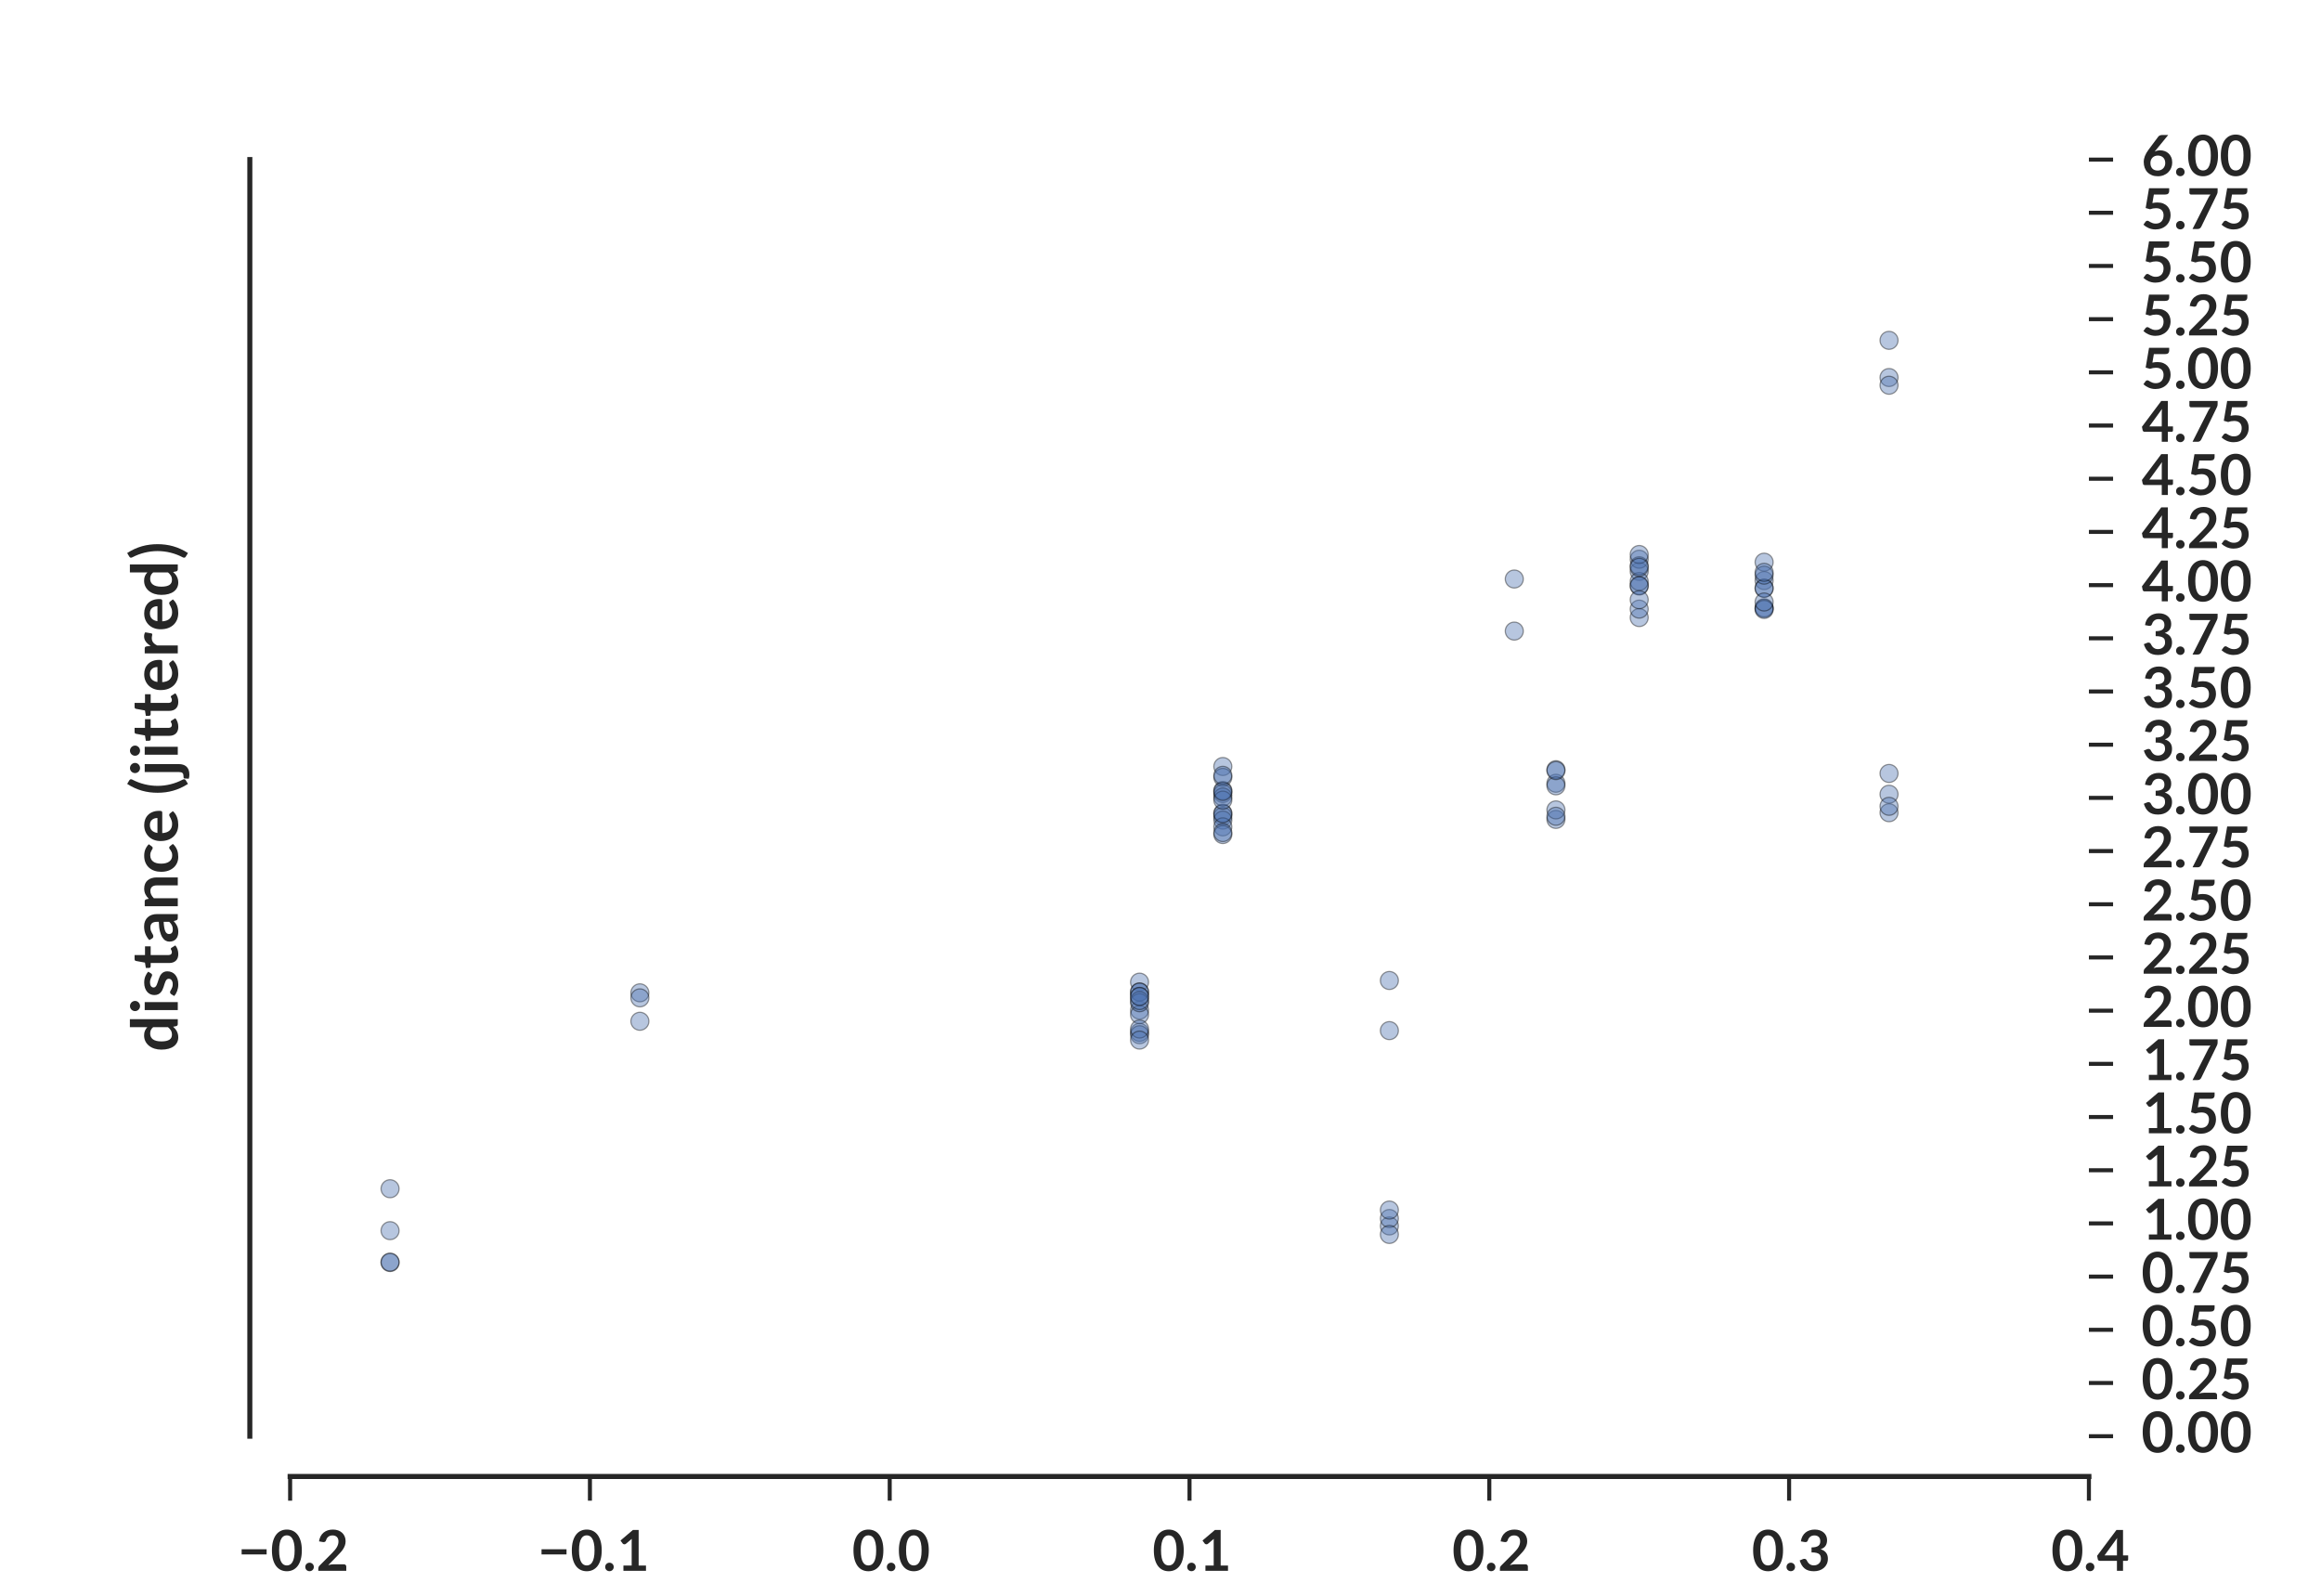 <?xml version="1.0" encoding="utf-8" standalone="no"?>
<!DOCTYPE svg PUBLIC "-//W3C//DTD SVG 1.1//EN"
  "http://www.w3.org/Graphics/SVG/1.1/DTD/svg11.dtd">
<!-- Created with matplotlib (http://matplotlib.org/) -->
<svg height="396pt" version="1.1" viewBox="0 0 576 396" width="576pt" xmlns="http://www.w3.org/2000/svg" xmlns:xlink="http://www.w3.org/1999/xlink">
 <defs>
  <style type="text/css">
*{stroke-linecap:butt;stroke-linejoin:round;}
  </style>
 </defs>
 <g id="figure_1">
  <g id="patch_1">
   <path d="
M0 396
L576 396
L576 0
L0 0
z
" style="fill:#ffffff;"/>
  </g>
  <g id="axes_1">
   <g id="patch_2">
    <path d="
M72 356.4
L518.4 356.4
L518.4 39.6
L72 39.6
z
" style="fill:#ffffff;"/>
   </g>
   <g id="matplotlib.axis_1">
    <g id="xtick_1">
     <g id="line2d_1">
      <defs>
       <path d="
M0 0
L0 6" id="m44d4eda7dc" style="stroke:#262626;"/>
      </defs>
      <g>
       <use style="fill:#262626;stroke:#262626;" x="72.0" xlink:href="#m44d4eda7dc" y="366.4"/>
      </g>
     </g>
     <g id="text_1">
      <!-- −0.2 -->
      <defs>
       <path d="
M3.656 6.797
Q3.656 8.344 4.219 9.75
Q4.797 11.156 5.812 12.156
Q6.844 13.156 8.25 13.75
Q9.656 14.344 11.25 14.344
Q12.797 14.344 14.188 13.75
Q15.594 13.156 16.594 12.156
Q17.594 11.156 18.188 9.75
Q18.797 8.344 18.797 6.797
Q18.797 5.203 18.188 3.828
Q17.594 2.453 16.594 1.453
Q15.594 0.453 14.188 -0.125
Q12.797 -0.703 11.25 -0.703
Q9.656 -0.703 8.25 -0.125
Q6.844 0.453 5.812 1.453
Q4.797 2.453 4.219 3.828
Q3.656 5.203 3.656 6.797" id="Lato-Bold-2e"/>
       <path d="
M30.094 73.094
Q35.094 73.094 39.25 71.625
Q43.406 70.156 46.344 67.453
Q49.297 64.75 50.938 60.953
Q52.594 57.156 52.594 52.5
Q52.594 48.5 51.422 45.094
Q50.25 41.703 48.266 38.594
Q46.297 35.5 43.641 32.594
Q41 29.703 38.094 26.703
L21.797 10.047
Q24.203 10.75 26.5 11.125
Q28.797 11.5 30.906 11.5
L49.453 11.5
Q51.453 11.5 52.625 10.375
Q53.797 9.25 53.797 7.406
L53.797 0
L4.203 0
L4.203 4.094
Q4.203 5.344 4.719 6.688
Q5.25 8.047 6.406 9.203
L28.344 31.203
Q31.094 34 33.266 36.547
Q35.453 39.094 36.922 41.594
Q38.406 44.094 39.172 46.672
Q39.953 49.25 39.953 52.094
Q39.953 54.703 39.203 56.672
Q38.453 58.656 37.047 60
Q35.656 61.344 33.719 62.016
Q31.797 62.703 29.406 62.703
Q24.953 62.703 22.078 60.453
Q19.203 58.203 18.047 54.406
Q17.5 52.5 16.391 51.672
Q15.297 50.844 13.594 50.844
Q12.844 50.844 11.953 51
L5.453 52.156
Q6.203 57.344 8.344 61.266
Q10.5 65.203 13.719 67.828
Q16.953 70.453 21.125 71.766
Q25.297 73.094 30.094 73.094" id="Lato-Bold-32"/>
       <path d="
M55.5 36.156
Q55.5 26.703 53.469 19.719
Q51.453 12.75 47.875 8.203
Q44.297 3.656 39.422 1.422
Q34.547 -0.797 28.906 -0.797
Q23.25 -0.797 18.422 1.422
Q13.594 3.656 10.047 8.203
Q6.5 12.75 4.5 19.719
Q2.5 26.703 2.5 36.156
Q2.5 45.656 4.5 52.594
Q6.5 59.547 10.047 64.094
Q13.594 68.656 18.422 70.875
Q23.25 73.094 28.906 73.094
Q34.547 73.094 39.422 70.875
Q44.297 68.656 47.875 64.094
Q51.453 59.547 53.469 52.594
Q55.5 45.656 55.5 36.156
M42.75 36.156
Q42.75 44 41.594 49.141
Q40.453 54.297 38.516 57.344
Q36.594 60.406 34.094 61.625
Q31.594 62.844 28.906 62.844
Q26.25 62.844 23.766 61.625
Q21.297 60.406 19.391 57.344
Q17.5 54.297 16.375 49.141
Q15.25 44 15.25 36.156
Q15.25 28.297 16.375 23.141
Q17.5 18 19.391 14.953
Q21.297 11.906 23.766 10.672
Q26.25 9.453 28.906 9.453
Q31.594 9.453 34.094 10.672
Q36.594 11.906 38.516 14.953
Q40.453 18 41.594 23.141
Q42.75 28.297 42.75 36.156" id="Lato-Bold-30"/>
       <path d="
M6.797 38.156
L51.094 38.156
L51.094 29
L6.797 29
z
" id="Lato-Bold-2212"/>
      </defs>
      <g style="fill:#262626;" transform="translate(59.015 389.802)scale(0.14 -0.14)">
       <use xlink:href="#Lato-Bold-2212"/>
       <use x="58.0" xlink:href="#Lato-Bold-30"/>
       <use x="116.0" xlink:href="#Lato-Bold-2e"/>
       <use x="138.5" xlink:href="#Lato-Bold-32"/>
      </g>
     </g>
    </g>
    <g id="xtick_2">
     <g id="line2d_2">
      <g>
       <use style="fill:#262626;stroke:#262626;" x="146.4" xlink:href="#m44d4eda7dc" y="366.4"/>
      </g>
     </g>
     <g id="text_2">
      <!-- −0.1 -->
      <defs>
       <path d="
M13.453 9.25
L28.094 9.25
L28.094 51.406
Q28.094 53.844 28.25 56.547
L17.844 47.844
Q17.203 47.297 16.516 47.094
Q15.844 46.906 15.203 46.906
Q14.203 46.906 13.375 47.328
Q12.547 47.75 12.156 48.297
L8.25 53.656
L30.297 72.406
L40.453 72.406
L40.453 9.25
L53.453 9.25
L53.453 0
L13.453 0
z
" id="Lato-Bold-31"/>
      </defs>
      <g style="fill:#262626;" transform="translate(133.439 389.802)scale(0.14 -0.14)">
       <use xlink:href="#Lato-Bold-2212"/>
       <use x="58.0" xlink:href="#Lato-Bold-30"/>
       <use x="116.0" xlink:href="#Lato-Bold-2e"/>
       <use x="138.5" xlink:href="#Lato-Bold-31"/>
      </g>
     </g>
    </g>
    <g id="xtick_3">
     <g id="line2d_3">
      <g>
       <use style="fill:#262626;stroke:#262626;" x="220.8" xlink:href="#m44d4eda7dc" y="366.4"/>
      </g>
     </g>
     <g id="text_3">
      <!-- 0.0 -->
      <g style="fill:#262626;" transform="translate(211.455 389.802)scale(0.14 -0.14)">
       <use xlink:href="#Lato-Bold-30"/>
       <use x="58.0" xlink:href="#Lato-Bold-2e"/>
       <use x="80.5" xlink:href="#Lato-Bold-30"/>
      </g>
     </g>
    </g>
    <g id="xtick_4">
     <g id="line2d_4">
      <g>
       <use style="fill:#262626;stroke:#262626;" x="295.2" xlink:href="#m44d4eda7dc" y="366.4"/>
      </g>
     </g>
     <g id="text_4">
      <!-- 0.1 -->
      <g style="fill:#262626;" transform="translate(285.998 389.802)scale(0.14 -0.14)">
       <use xlink:href="#Lato-Bold-30"/>
       <use x="58.0" xlink:href="#Lato-Bold-2e"/>
       <use x="80.5" xlink:href="#Lato-Bold-31"/>
      </g>
     </g>
    </g>
    <g id="xtick_5">
     <g id="line2d_5">
      <g>
       <use style="fill:#262626;stroke:#262626;" x="369.6" xlink:href="#m44d4eda7dc" y="366.4"/>
      </g>
     </g>
     <g id="text_5">
      <!-- 0.2 -->
      <g style="fill:#262626;" transform="translate(360.374 389.802)scale(0.14 -0.14)">
       <use xlink:href="#Lato-Bold-30"/>
       <use x="58.0" xlink:href="#Lato-Bold-2e"/>
       <use x="80.5" xlink:href="#Lato-Bold-32"/>
      </g>
     </g>
    </g>
    <g id="xtick_6">
     <g id="line2d_6">
      <g>
       <use style="fill:#262626;stroke:#262626;" x="444.0" xlink:href="#m44d4eda7dc" y="366.4"/>
      </g>
     </g>
     <g id="text_6">
      <!-- 0.3 -->
      <defs>
       <path d="
M31.25 73.094
Q36.25 73.094 40.266 71.672
Q44.297 70.25 47.141 67.719
Q50 65.203 51.516 61.797
Q53.047 58.406 53.047 54.453
Q53.047 51 52.266 48.375
Q51.5 45.75 50.016 43.797
Q48.547 41.844 46.422 40.5
Q44.297 39.156 41.594 38.25
Q48.094 36.203 51.297 32
Q54.5 27.797 54.5 21.453
Q54.5 16.047 52.5 11.891
Q50.5 7.75 47.094 4.922
Q43.703 2.094 39.219 0.641
Q34.75 -0.797 29.75 -0.797
Q24.297 -0.797 20.25 0.453
Q16.203 1.703 13.203 4.141
Q10.203 6.594 8.094 10.141
Q6 13.703 4.5 18.344
L9.953 20.594
Q11.344 21.203 12.797 21.203
Q14.094 21.203 15.125 20.641
Q16.156 20.094 16.703 19.047
Q17.594 17.297 18.672 15.594
Q19.75 13.906 21.25 12.578
Q22.75 11.25 24.766 10.422
Q26.797 9.594 29.594 9.594
Q32.75 9.594 35.094 10.625
Q37.453 11.656 39.016 13.297
Q40.594 14.953 41.375 16.969
Q42.156 19 42.156 21.047
Q42.156 23.656 41.594 25.781
Q41.047 27.906 39.297 29.406
Q37.547 30.906 34.266 31.75
Q31 32.594 25.5 32.594
L25.5 41.406
Q30.047 41.453 33.047 42.25
Q36.047 43.047 37.812 44.469
Q39.594 45.906 40.297 47.906
Q41 49.906 41 52.297
Q41 57.453 38.203 60.078
Q35.406 62.703 30.547 62.703
Q26.156 62.703 23.25 60.375
Q20.344 58.047 19.203 54.406
Q18.594 52.5 17.547 51.672
Q16.5 50.844 14.797 50.844
Q14 50.844 13.094 51
L6.594 52.156
Q7.344 57.344 9.5 61.266
Q11.656 65.203 14.875 67.828
Q18.094 70.453 22.266 71.766
Q26.453 73.094 31.25 73.094" id="Lato-Bold-33"/>
      </defs>
      <g style="fill:#262626;" transform="translate(434.725 389.802)scale(0.14 -0.14)">
       <use xlink:href="#Lato-Bold-30"/>
       <use x="58.0" xlink:href="#Lato-Bold-2e"/>
       <use x="80.5" xlink:href="#Lato-Bold-33"/>
      </g>
     </g>
    </g>
    <g id="xtick_7">
     <g id="line2d_7">
      <g>
       <use style="fill:#262626;stroke:#262626;" x="518.4" xlink:href="#m44d4eda7dc" y="366.4"/>
      </g>
     </g>
     <g id="text_7">
      <!-- 0.4 -->
      <defs>
       <path d="
M47.094 27.25
L56.203 27.25
L56.203 20.094
Q56.203 19.094 55.547 18.375
Q54.906 17.656 53.656 17.656
L47.094 17.656
L47.094 0
L36.297 0
L36.297 17.656
L5.797 17.656
Q4.547 17.656 3.594 18.422
Q2.656 19.203 2.406 20.344
L1.156 26.594
L35.406 72.344
L47.094 72.344
z

M36.297 50.906
Q36.297 52.5 36.391 54.344
Q36.5 56.203 36.75 58.203
L14.297 27.25
L36.297 27.25
z
" id="Lato-Bold-34"/>
      </defs>
      <g style="fill:#262626;" transform="translate(509.006 389.802)scale(0.14 -0.14)">
       <use xlink:href="#Lato-Bold-30"/>
       <use x="58.0" xlink:href="#Lato-Bold-2e"/>
       <use x="80.5" xlink:href="#Lato-Bold-34"/>
      </g>
     </g>
    </g>
    <g id="text_8">
     <!-- kappa -->
     <defs>
      <path d="
M46.797 0
L41.25 0
Q39.5 0 38.5 0.516
Q37.5 1.047 37 2.656
L35.906 6.297
Q33.953 4.547 32.078 3.219
Q30.203 1.906 28.203 1
Q26.203 0.094 23.953 -0.344
Q21.703 -0.797 18.953 -0.797
Q15.703 -0.797 12.953 0.078
Q10.203 0.953 8.219 2.703
Q6.25 4.453 5.141 7.047
Q4.047 9.656 4.047 13.094
Q4.047 16 5.562 18.828
Q7.094 21.656 10.641 23.922
Q14.203 26.203 20.094 27.703
Q26 29.203 34.75 29.406
L34.75 32.406
Q34.75 37.547 32.578 40.016
Q30.406 42.5 26.25 42.5
Q23.25 42.5 21.25 41.797
Q19.25 41.094 17.766 40.219
Q16.297 39.344 15.047 38.641
Q13.797 37.953 12.297 37.953
Q11.047 37.953 10.141 38.594
Q9.25 39.25 8.703 40.203
L6.453 44.156
Q15.297 52.25 27.797 52.25
Q32.297 52.25 35.812 50.766
Q39.344 49.297 41.797 46.672
Q44.25 44.047 45.516 40.391
Q46.797 36.75 46.797 32.406
z

M22.797 7.703
Q24.703 7.703 26.297 8.047
Q27.906 8.406 29.328 9.094
Q30.75 9.797 32.078 10.812
Q33.406 11.844 34.75 13.25
L34.75 21.906
Q29.344 21.656 25.719 20.969
Q22.094 20.297 19.891 19.25
Q17.703 18.203 16.766 16.797
Q15.844 15.406 15.844 13.75
Q15.844 10.5 17.766 9.094
Q19.703 7.703 22.797 7.703" id="Lato-Bold-61"/>
      <path d="
M19.094 74.297
L19.094 31.75
L21.406 31.75
Q22.656 31.75 23.344 32.094
Q24.047 32.453 24.844 33.406
L37.594 49.156
Q38.453 50.156 39.391 50.719
Q40.344 51.297 41.906 51.297
L53.203 51.297
L37.25 32.25
Q36.406 31.203 35.5 30.328
Q34.594 29.453 33.547 28.797
Q34.594 28.047 35.391 27.047
Q36.203 26.047 37 24.906
L54.094 0
L42.953 0
Q41.5 0 40.5 0.5
Q39.5 1 38.703 2.203
L25.656 21.656
Q24.906 22.797 24.156 23.141
Q23.406 23.5 21.906 23.5
L19.094 23.5
L19.094 0
L6.75 0
L6.75 74.297
z
" id="Lato-Bold-6b"/>
      <path d="
M6.594 -16.75
L6.594 51.297
L14.156 51.297
Q15.344 51.297 16.188 50.75
Q17.047 50.203 17.297 49.047
L18.297 44.297
Q21.406 47.844 25.422 50.047
Q29.453 52.25 34.844 52.25
Q39.047 52.25 42.516 50.5
Q46 48.75 48.516 45.422
Q51.047 42.094 52.422 37.219
Q53.797 32.344 53.797 26.047
Q53.797 20.297 52.25 15.391
Q50.703 10.5 47.828 6.891
Q44.953 3.297 40.875 1.266
Q36.797 -0.75 31.75 -0.75
Q27.406 -0.75 24.375 0.578
Q21.344 1.906 18.953 4.25
L18.953 -16.75
z

M30.594 42.5
Q26.75 42.5 24.016 40.875
Q21.297 39.25 18.953 36.297
L18.953 13.297
Q21.047 10.703 23.516 9.672
Q26 8.656 28.844 8.656
Q31.656 8.656 33.922 9.703
Q36.203 10.75 37.766 12.891
Q39.344 15.047 40.188 18.312
Q41.047 21.594 41.047 26.047
Q41.047 30.547 40.312 33.672
Q39.594 36.797 38.25 38.75
Q36.906 40.703 34.969 41.594
Q33.047 42.5 30.594 42.5" id="Lato-Bold-70"/>
     </defs>
     <g style="fill:#262626;" transform="translate(274.349 409.034)scale(0.16 -0.16)">
      <use xlink:href="#Lato-Bold-6b"/>
      <use x="55.15" xlink:href="#Lato-Bold-61"/>
      <use x="107.5" xlink:href="#Lato-Bold-70"/>
      <use x="164.05" xlink:href="#Lato-Bold-70"/>
      <use x="220.6" xlink:href="#Lato-Bold-61"/>
     </g>
    </g>
   </g>
   <g id="matplotlib.axis_2">
    <g id="ytick_1">
     <g id="line2d_8">
      <defs>
       <path d="
M0 0
L6 0" id="m0afc27f78c" style="stroke:#262626;"/>
      </defs>
      <g>
       <use style="fill:#262626;stroke:#262626;" x="518.4" xlink:href="#m0afc27f78c" y="356.4"/>
      </g>
     </g>
     <g id="text_9">
      <!-- 0.00 -->
      <g style="fill:#262626;" transform="translate(531.4 360.428)scale(0.14 -0.14)">
       <use xlink:href="#Lato-Bold-30"/>
       <use x="58.0" xlink:href="#Lato-Bold-2e"/>
       <use x="80.5" xlink:href="#Lato-Bold-30"/>
       <use x="138.5" xlink:href="#Lato-Bold-30"/>
      </g>
     </g>
    </g>
    <g id="ytick_2">
     <g id="line2d_9">
      <g>
       <use style="fill:#262626;stroke:#262626;" x="518.4" xlink:href="#m0afc27f78c" y="343.2"/>
      </g>
     </g>
     <g id="text_10">
      <!-- 0.25 -->
      <defs>
       <path d="
M49.453 67.047
Q49.453 64.406 47.766 62.75
Q46.094 61.094 42.203 61.094
L22.297 61.094
L19.703 46
Q24.594 47 28.656 47
Q34.344 47 38.672 45.297
Q43 43.594 45.953 40.594
Q48.906 37.594 50.406 33.562
Q51.906 29.547 51.906 24.906
Q51.906 19.156 49.875 14.406
Q47.844 9.656 44.25 6.281
Q40.656 2.906 35.719 1.047
Q30.797 -0.797 25 -0.797
Q21.594 -0.797 18.547 -0.094
Q15.5 0.594 12.828 1.766
Q10.156 2.953 7.875 4.469
Q5.594 6 3.797 7.703
L7.594 12.953
Q8.797 14.656 10.797 14.656
Q12.047 14.656 13.312 13.844
Q14.594 13.047 16.297 12.094
Q18 11.156 20.25 10.344
Q22.5 9.547 25.703 9.547
Q29.094 9.547 31.688 10.641
Q34.297 11.75 36.016 13.719
Q37.75 15.703 38.625 18.422
Q39.5 21.156 39.5 24.344
Q39.5 30.25 36.078 33.578
Q32.656 36.906 26 36.906
Q20.75 36.906 15.453 35
L7.75 37.203
L13.75 72.297
L49.453 72.297
z
" id="Lato-Bold-35"/>
      </defs>
      <g style="fill:#262626;" transform="translate(531.4 347.228)scale(0.14 -0.14)">
       <use xlink:href="#Lato-Bold-30"/>
       <use x="58.0" xlink:href="#Lato-Bold-2e"/>
       <use x="80.5" xlink:href="#Lato-Bold-32"/>
       <use x="138.5" xlink:href="#Lato-Bold-35"/>
      </g>
     </g>
    </g>
    <g id="ytick_3">
     <g id="line2d_10">
      <g>
       <use style="fill:#262626;stroke:#262626;" x="518.4" xlink:href="#m0afc27f78c" y="330.0"/>
      </g>
     </g>
     <g id="text_11">
      <!-- 0.50 -->
      <g style="fill:#262626;" transform="translate(531.4 334.028)scale(0.14 -0.14)">
       <use xlink:href="#Lato-Bold-30"/>
       <use x="58.0" xlink:href="#Lato-Bold-2e"/>
       <use x="80.5" xlink:href="#Lato-Bold-35"/>
       <use x="138.5" xlink:href="#Lato-Bold-30"/>
      </g>
     </g>
    </g>
    <g id="ytick_4">
     <g id="line2d_11">
      <g>
       <use style="fill:#262626;stroke:#262626;" x="518.4" xlink:href="#m0afc27f78c" y="316.8"/>
      </g>
     </g>
     <g id="text_12">
      <!-- 0.75 -->
      <defs>
       <path d="
M54.797 72.297
L54.797 66.953
Q54.797 64.547 54.266 63.062
Q53.75 61.594 53.25 60.594
L25.906 4.203
Q25.047 2.453 23.5 1.219
Q21.953 0 19.297 0
L10.344 0
L38.344 55.25
Q40.094 58.656 42.25 61.094
L7.656 61.094
Q6.5 61.094 5.641 61.938
Q4.797 62.797 4.797 63.953
L4.797 72.297
z
" id="Lato-Bold-37"/>
      </defs>
      <g style="fill:#262626;" transform="translate(531.4 320.828)scale(0.14 -0.14)">
       <use xlink:href="#Lato-Bold-30"/>
       <use x="58.0" xlink:href="#Lato-Bold-2e"/>
       <use x="80.5" xlink:href="#Lato-Bold-37"/>
       <use x="138.5" xlink:href="#Lato-Bold-35"/>
      </g>
     </g>
    </g>
    <g id="ytick_5">
     <g id="line2d_12">
      <g>
       <use style="fill:#262626;stroke:#262626;" x="518.4" xlink:href="#m0afc27f78c" y="303.6"/>
      </g>
     </g>
     <g id="text_13">
      <!-- 1.00 -->
      <g style="fill:#262626;" transform="translate(531.4 307.628)scale(0.14 -0.14)">
       <use xlink:href="#Lato-Bold-31"/>
       <use x="58.0" xlink:href="#Lato-Bold-2e"/>
       <use x="80.5" xlink:href="#Lato-Bold-30"/>
       <use x="138.5" xlink:href="#Lato-Bold-30"/>
      </g>
     </g>
    </g>
    <g id="ytick_6">
     <g id="line2d_13">
      <g>
       <use style="fill:#262626;stroke:#262626;" x="518.4" xlink:href="#m0afc27f78c" y="290.4"/>
      </g>
     </g>
     <g id="text_14">
      <!-- 1.25 -->
      <g style="fill:#262626;" transform="translate(531.4 294.428)scale(0.14 -0.14)">
       <use xlink:href="#Lato-Bold-31"/>
       <use x="58.0" xlink:href="#Lato-Bold-2e"/>
       <use x="80.5" xlink:href="#Lato-Bold-32"/>
       <use x="138.5" xlink:href="#Lato-Bold-35"/>
      </g>
     </g>
    </g>
    <g id="ytick_7">
     <g id="line2d_14">
      <g>
       <use style="fill:#262626;stroke:#262626;" x="518.4" xlink:href="#m0afc27f78c" y="277.2"/>
      </g>
     </g>
     <g id="text_15">
      <!-- 1.50 -->
      <g style="fill:#262626;" transform="translate(531.4 281.228)scale(0.14 -0.14)">
       <use xlink:href="#Lato-Bold-31"/>
       <use x="58.0" xlink:href="#Lato-Bold-2e"/>
       <use x="80.5" xlink:href="#Lato-Bold-35"/>
       <use x="138.5" xlink:href="#Lato-Bold-30"/>
      </g>
     </g>
    </g>
    <g id="ytick_8">
     <g id="line2d_15">
      <g>
       <use style="fill:#262626;stroke:#262626;" x="518.4" xlink:href="#m0afc27f78c" y="264.0"/>
      </g>
     </g>
     <g id="text_16">
      <!-- 1.75 -->
      <g style="fill:#262626;" transform="translate(531.4 268.028)scale(0.14 -0.14)">
       <use xlink:href="#Lato-Bold-31"/>
       <use x="58.0" xlink:href="#Lato-Bold-2e"/>
       <use x="80.5" xlink:href="#Lato-Bold-37"/>
       <use x="138.5" xlink:href="#Lato-Bold-35"/>
      </g>
     </g>
    </g>
    <g id="ytick_9">
     <g id="line2d_16">
      <g>
       <use style="fill:#262626;stroke:#262626;" x="518.4" xlink:href="#m0afc27f78c" y="250.8"/>
      </g>
     </g>
     <g id="text_17">
      <!-- 2.00 -->
      <g style="fill:#262626;" transform="translate(531.4 254.828)scale(0.14 -0.14)">
       <use xlink:href="#Lato-Bold-32"/>
       <use x="58.0" xlink:href="#Lato-Bold-2e"/>
       <use x="80.5" xlink:href="#Lato-Bold-30"/>
       <use x="138.5" xlink:href="#Lato-Bold-30"/>
      </g>
     </g>
    </g>
    <g id="ytick_10">
     <g id="line2d_17">
      <g>
       <use style="fill:#262626;stroke:#262626;" x="518.4" xlink:href="#m0afc27f78c" y="237.6"/>
      </g>
     </g>
     <g id="text_18">
      <!-- 2.25 -->
      <g style="fill:#262626;" transform="translate(531.4 241.628)scale(0.14 -0.14)">
       <use xlink:href="#Lato-Bold-32"/>
       <use x="58.0" xlink:href="#Lato-Bold-2e"/>
       <use x="80.5" xlink:href="#Lato-Bold-32"/>
       <use x="138.5" xlink:href="#Lato-Bold-35"/>
      </g>
     </g>
    </g>
    <g id="ytick_11">
     <g id="line2d_18">
      <g>
       <use style="fill:#262626;stroke:#262626;" x="518.4" xlink:href="#m0afc27f78c" y="224.4"/>
      </g>
     </g>
     <g id="text_19">
      <!-- 2.50 -->
      <g style="fill:#262626;" transform="translate(531.4 228.428)scale(0.14 -0.14)">
       <use xlink:href="#Lato-Bold-32"/>
       <use x="58.0" xlink:href="#Lato-Bold-2e"/>
       <use x="80.5" xlink:href="#Lato-Bold-35"/>
       <use x="138.5" xlink:href="#Lato-Bold-30"/>
      </g>
     </g>
    </g>
    <g id="ytick_12">
     <g id="line2d_19">
      <g>
       <use style="fill:#262626;stroke:#262626;" x="518.4" xlink:href="#m0afc27f78c" y="211.2"/>
      </g>
     </g>
     <g id="text_20">
      <!-- 2.75 -->
      <g style="fill:#262626;" transform="translate(531.4 215.228)scale(0.14 -0.14)">
       <use xlink:href="#Lato-Bold-32"/>
       <use x="58.0" xlink:href="#Lato-Bold-2e"/>
       <use x="80.5" xlink:href="#Lato-Bold-37"/>
       <use x="138.5" xlink:href="#Lato-Bold-35"/>
      </g>
     </g>
    </g>
    <g id="ytick_13">
     <g id="line2d_20">
      <g>
       <use style="fill:#262626;stroke:#262626;" x="518.4" xlink:href="#m0afc27f78c" y="198.0"/>
      </g>
     </g>
     <g id="text_21">
      <!-- 3.00 -->
      <g style="fill:#262626;" transform="translate(531.4 202.028)scale(0.14 -0.14)">
       <use xlink:href="#Lato-Bold-33"/>
       <use x="58.0" xlink:href="#Lato-Bold-2e"/>
       <use x="80.5" xlink:href="#Lato-Bold-30"/>
       <use x="138.5" xlink:href="#Lato-Bold-30"/>
      </g>
     </g>
    </g>
    <g id="ytick_14">
     <g id="line2d_21">
      <g>
       <use style="fill:#262626;stroke:#262626;" x="518.4" xlink:href="#m0afc27f78c" y="184.8"/>
      </g>
     </g>
     <g id="text_22">
      <!-- 3.25 -->
      <g style="fill:#262626;" transform="translate(531.4 188.828)scale(0.14 -0.14)">
       <use xlink:href="#Lato-Bold-33"/>
       <use x="58.0" xlink:href="#Lato-Bold-2e"/>
       <use x="80.5" xlink:href="#Lato-Bold-32"/>
       <use x="138.5" xlink:href="#Lato-Bold-35"/>
      </g>
     </g>
    </g>
    <g id="ytick_15">
     <g id="line2d_22">
      <g>
       <use style="fill:#262626;stroke:#262626;" x="518.4" xlink:href="#m0afc27f78c" y="171.6"/>
      </g>
     </g>
     <g id="text_23">
      <!-- 3.50 -->
      <g style="fill:#262626;" transform="translate(531.4 175.628)scale(0.14 -0.14)">
       <use xlink:href="#Lato-Bold-33"/>
       <use x="58.0" xlink:href="#Lato-Bold-2e"/>
       <use x="80.5" xlink:href="#Lato-Bold-35"/>
       <use x="138.5" xlink:href="#Lato-Bold-30"/>
      </g>
     </g>
    </g>
    <g id="ytick_16">
     <g id="line2d_23">
      <g>
       <use style="fill:#262626;stroke:#262626;" x="518.4" xlink:href="#m0afc27f78c" y="158.4"/>
      </g>
     </g>
     <g id="text_24">
      <!-- 3.75 -->
      <g style="fill:#262626;" transform="translate(531.4 162.428)scale(0.14 -0.14)">
       <use xlink:href="#Lato-Bold-33"/>
       <use x="58.0" xlink:href="#Lato-Bold-2e"/>
       <use x="80.5" xlink:href="#Lato-Bold-37"/>
       <use x="138.5" xlink:href="#Lato-Bold-35"/>
      </g>
     </g>
    </g>
    <g id="ytick_17">
     <g id="line2d_24">
      <g>
       <use style="fill:#262626;stroke:#262626;" x="518.4" xlink:href="#m0afc27f78c" y="145.2"/>
      </g>
     </g>
     <g id="text_25">
      <!-- 4.00 -->
      <g style="fill:#262626;" transform="translate(531.4 149.228)scale(0.14 -0.14)">
       <use xlink:href="#Lato-Bold-34"/>
       <use x="58.0" xlink:href="#Lato-Bold-2e"/>
       <use x="80.5" xlink:href="#Lato-Bold-30"/>
       <use x="138.5" xlink:href="#Lato-Bold-30"/>
      </g>
     </g>
    </g>
    <g id="ytick_18">
     <g id="line2d_25">
      <g>
       <use style="fill:#262626;stroke:#262626;" x="518.4" xlink:href="#m0afc27f78c" y="132.0"/>
      </g>
     </g>
     <g id="text_26">
      <!-- 4.25 -->
      <g style="fill:#262626;" transform="translate(531.4 136.028)scale(0.14 -0.14)">
       <use xlink:href="#Lato-Bold-34"/>
       <use x="58.0" xlink:href="#Lato-Bold-2e"/>
       <use x="80.5" xlink:href="#Lato-Bold-32"/>
       <use x="138.5" xlink:href="#Lato-Bold-35"/>
      </g>
     </g>
    </g>
    <g id="ytick_19">
     <g id="line2d_26">
      <g>
       <use style="fill:#262626;stroke:#262626;" x="518.4" xlink:href="#m0afc27f78c" y="118.8"/>
      </g>
     </g>
     <g id="text_27">
      <!-- 4.50 -->
      <g style="fill:#262626;" transform="translate(531.4 122.828)scale(0.14 -0.14)">
       <use xlink:href="#Lato-Bold-34"/>
       <use x="58.0" xlink:href="#Lato-Bold-2e"/>
       <use x="80.5" xlink:href="#Lato-Bold-35"/>
       <use x="138.5" xlink:href="#Lato-Bold-30"/>
      </g>
     </g>
    </g>
    <g id="ytick_20">
     <g id="line2d_27">
      <g>
       <use style="fill:#262626;stroke:#262626;" x="518.4" xlink:href="#m0afc27f78c" y="105.6"/>
      </g>
     </g>
     <g id="text_28">
      <!-- 4.75 -->
      <g style="fill:#262626;" transform="translate(531.4 109.628)scale(0.14 -0.14)">
       <use xlink:href="#Lato-Bold-34"/>
       <use x="58.0" xlink:href="#Lato-Bold-2e"/>
       <use x="80.5" xlink:href="#Lato-Bold-37"/>
       <use x="138.5" xlink:href="#Lato-Bold-35"/>
      </g>
     </g>
    </g>
    <g id="ytick_21">
     <g id="line2d_28">
      <g>
       <use style="fill:#262626;stroke:#262626;" x="518.4" xlink:href="#m0afc27f78c" y="92.4"/>
      </g>
     </g>
     <g id="text_29">
      <!-- 5.00 -->
      <g style="fill:#262626;" transform="translate(531.4 96.428)scale(0.14 -0.14)">
       <use xlink:href="#Lato-Bold-35"/>
       <use x="58.0" xlink:href="#Lato-Bold-2e"/>
       <use x="80.5" xlink:href="#Lato-Bold-30"/>
       <use x="138.5" xlink:href="#Lato-Bold-30"/>
      </g>
     </g>
    </g>
    <g id="ytick_22">
     <g id="line2d_29">
      <g>
       <use style="fill:#262626;stroke:#262626;" x="518.4" xlink:href="#m0afc27f78c" y="79.2"/>
      </g>
     </g>
     <g id="text_30">
      <!-- 5.25 -->
      <g style="fill:#262626;" transform="translate(531.4 83.228)scale(0.14 -0.14)">
       <use xlink:href="#Lato-Bold-35"/>
       <use x="58.0" xlink:href="#Lato-Bold-2e"/>
       <use x="80.5" xlink:href="#Lato-Bold-32"/>
       <use x="138.5" xlink:href="#Lato-Bold-35"/>
      </g>
     </g>
    </g>
    <g id="ytick_23">
     <g id="line2d_30">
      <g>
       <use style="fill:#262626;stroke:#262626;" x="518.4" xlink:href="#m0afc27f78c" y="66.0"/>
      </g>
     </g>
     <g id="text_31">
      <!-- 5.50 -->
      <g style="fill:#262626;" transform="translate(531.4 70.028)scale(0.14 -0.14)">
       <use xlink:href="#Lato-Bold-35"/>
       <use x="58.0" xlink:href="#Lato-Bold-2e"/>
       <use x="80.5" xlink:href="#Lato-Bold-35"/>
       <use x="138.5" xlink:href="#Lato-Bold-30"/>
      </g>
     </g>
    </g>
    <g id="ytick_24">
     <g id="line2d_31">
      <g>
       <use style="fill:#262626;stroke:#262626;" x="518.4" xlink:href="#m0afc27f78c" y="52.8"/>
      </g>
     </g>
     <g id="text_32">
      <!-- 5.75 -->
      <g style="fill:#262626;" transform="translate(531.4 56.828)scale(0.14 -0.14)">
       <use xlink:href="#Lato-Bold-35"/>
       <use x="58.0" xlink:href="#Lato-Bold-2e"/>
       <use x="80.5" xlink:href="#Lato-Bold-37"/>
       <use x="138.5" xlink:href="#Lato-Bold-35"/>
      </g>
     </g>
    </g>
    <g id="ytick_25">
     <g id="line2d_32">
      <g>
       <use style="fill:#262626;stroke:#262626;" x="518.4" xlink:href="#m0afc27f78c" y="39.6"/>
      </g>
     </g>
     <g id="text_33">
      <!-- 6.00 -->
      <defs>
       <path d="
M33.5 45.156
Q37.594 45.156 41.469 43.797
Q45.344 42.453 48.297 39.719
Q51.25 37 53.047 32.953
Q54.844 28.906 54.844 23.5
Q54.844 18.453 53 14.016
Q51.156 9.594 47.797 6.297
Q44.453 3 39.719 1.094
Q35 -0.797 29.297 -0.797
Q23.5 -0.797 18.891 1.047
Q14.297 2.906 11.047 6.219
Q7.797 9.547 6.062 14.219
Q4.344 18.906 4.344 24.594
Q4.344 29.703 6.422 35.078
Q8.5 40.453 12.844 46.25
L30.094 69.406
Q31 70.594 32.719 71.438
Q34.453 72.297 36.703 72.297
L47.703 72.297
L26.25 46.047
Q25.547 45.203 24.922 44.453
Q24.297 43.703 23.703 42.906
Q25.797 43.953 28.219 44.547
Q30.656 45.156 33.5 45.156
M16.203 22.703
Q16.203 19.703 17.016 17.219
Q17.844 14.75 19.469 13
Q21.094 11.25 23.5 10.266
Q25.906 9.297 29.047 9.297
Q32 9.297 34.469 10.297
Q36.953 11.297 38.719 13.094
Q40.5 14.906 41.5 17.328
Q42.5 19.75 42.5 22.594
Q42.5 25.703 41.547 28.172
Q40.594 30.656 38.844 32.375
Q37.094 34.094 34.641 35
Q32.203 35.906 29.25 35.906
Q26.297 35.906 23.891 34.906
Q21.5 33.906 19.766 32.125
Q18.047 30.344 17.125 27.922
Q16.203 25.5 16.203 22.703" id="Lato-Bold-36"/>
      </defs>
      <g style="fill:#262626;" transform="translate(531.4 43.628)scale(0.14 -0.14)">
       <use xlink:href="#Lato-Bold-36"/>
       <use x="58.0" xlink:href="#Lato-Bold-2e"/>
       <use x="80.5" xlink:href="#Lato-Bold-30"/>
       <use x="138.5" xlink:href="#Lato-Bold-30"/>
      </g>
     </g>
    </g>
    <g id="text_34">
     <!-- distance (jittered) -->
     <defs>
      <path id="Lato-Bold-20"/>
      <path d="
M19.75 51.297
L19.75 -1.75
Q19.75 -5.094 18.875 -8.047
Q18 -11 16.078 -13.219
Q14.156 -15.453 11.031 -16.719
Q7.906 -18 3.406 -18
Q1.656 -18 0.156 -17.766
Q-1.344 -17.547 -2.906 -17.047
L-2.5 -10.406
Q-2.344 -9.406 -1.688 -9.125
Q-1.047 -8.844 0.797 -8.844
Q2.656 -8.844 3.922 -8.469
Q5.203 -8.094 5.969 -7.266
Q6.75 -6.453 7.078 -5.094
Q7.406 -3.75 7.406 -1.75
L7.406 51.297
z

M21.594 66.25
Q21.594 64.656 20.938 63.25
Q20.297 61.844 19.219 60.797
Q18.156 59.75 16.703 59.125
Q15.25 58.5 13.594 58.5
Q12 58.5 10.578 59.125
Q9.156 59.75 8.094 60.797
Q7.047 61.844 6.422 63.25
Q5.797 64.656 5.797 66.25
Q5.797 67.906 6.422 69.344
Q7.047 70.797 8.094 71.844
Q9.156 72.906 10.578 73.531
Q12 74.156 13.594 74.156
Q15.25 74.156 16.703 73.531
Q18.156 72.906 19.219 71.844
Q20.297 70.797 20.938 69.344
Q21.594 67.906 21.594 66.25" id="Lato-Bold-6a"/>
      <path d="
M6.594 0
L6.594 51.297
L13.844 51.297
Q15.75 51.297 16.5 50.594
Q17.25 49.906 17.5 48.203
L18.25 42
Q21 46.75 24.703 49.5
Q28.406 52.25 33 52.25
Q36.797 52.25 39.297 50.5
L37.703 41.25
Q37.547 40.344 37.047 39.969
Q36.547 39.594 35.703 39.594
Q34.953 39.594 33.641 39.938
Q32.344 40.297 30.203 40.297
Q26.344 40.297 23.594 38.172
Q20.844 36.047 18.953 31.953
L18.953 0
z
" id="Lato-Bold-72"/>
      <path d="
M6.594 0
L6.594 51.297
L14.156 51.297
Q16.547 51.297 17.297 49.047
L18.156 45
Q19.703 46.594 21.422 47.891
Q23.156 49.203 25.078 50.141
Q27 51.094 29.203 51.594
Q31.406 52.094 34 52.094
Q38.203 52.094 41.453 50.672
Q44.703 49.25 46.875 46.672
Q49.047 44.094 50.172 40.516
Q51.297 36.953 51.297 32.656
L51.297 0
L38.953 0
L38.953 32.656
Q38.953 37.344 36.766 39.922
Q34.594 42.5 30.25 42.5
Q27.047 42.5 24.25 41.047
Q21.453 39.594 18.953 37.094
L18.953 0
z
" id="Lato-Bold-6e"/>
      <path d="
M16 31.344
Q16 21.047 18.5 11.094
Q21 1.156 25.656 -7.594
Q26 -8.25 26.125 -8.797
Q26.25 -9.344 26.25 -9.797
Q26.25 -10.797 25.75 -11.422
Q25.25 -12.047 24.547 -12.453
L19.047 -15.797
Q15.344 -10.094 12.75 -4.344
Q10.156 1.406 8.5 7.25
Q6.844 13.094 6.062 19.094
Q5.297 25.094 5.297 31.344
Q5.297 37.594 6.062 43.625
Q6.844 49.656 8.5 55.5
Q10.156 61.344 12.75 67.062
Q15.344 72.797 19.047 78.5
L24.547 75.203
Q25.25 74.797 25.75 74.172
Q26.25 73.547 26.25 72.594
Q26.25 71.656 25.594 70.344
Q21 61.594 18.5 51.625
Q16 41.656 16 31.344" id="Lato-Bold-28"/>
      <path d="
M37.047 41.297
Q36.547 40.5 36 40.172
Q35.453 39.844 34.594 39.844
Q33.703 39.844 32.672 40.344
Q31.656 40.844 30.297 41.469
Q28.953 42.094 27.219 42.594
Q25.5 43.094 23.156 43.094
Q19.5 43.094 17.391 41.547
Q15.297 40 15.297 37.5
Q15.297 35.844 16.375 34.719
Q17.453 33.594 19.219 32.75
Q21 31.906 23.25 31.219
Q25.5 30.547 27.844 29.75
Q30.203 28.953 32.453 27.922
Q34.703 26.906 36.469 25.328
Q38.25 23.75 39.328 21.547
Q40.406 19.344 40.406 16.25
Q40.406 12.547 39.047 9.422
Q37.703 6.297 35.094 4.016
Q32.5 1.75 28.672 0.469
Q24.844 -0.797 19.906 -0.797
Q17.25 -0.797 14.719 -0.312
Q12.203 0.156 9.875 1
Q7.547 1.844 5.562 3
Q3.594 4.156 2.094 5.5
L4.953 10.203
Q5.5 11.047 6.25 11.5
Q7 11.953 8.156 11.953
Q9.297 11.953 10.312 11.297
Q11.344 10.656 12.688 9.906
Q14.047 9.156 15.875 8.5
Q17.703 7.844 20.5 7.844
Q22.703 7.844 24.266 8.375
Q25.844 8.906 26.875 9.75
Q27.906 10.594 28.375 11.719
Q28.844 12.844 28.844 14.047
Q28.844 15.844 27.766 17
Q26.703 18.156 24.922 19
Q23.156 19.844 20.875 20.516
Q18.594 21.203 16.219 22
Q13.844 22.797 11.562 23.875
Q9.297 24.953 7.516 26.594
Q5.75 28.25 4.672 30.641
Q3.594 33.047 3.594 36.453
Q3.594 39.594 4.844 42.438
Q6.094 45.297 8.516 47.422
Q10.953 49.547 14.578 50.812
Q18.203 52.094 22.953 52.094
Q28.25 52.094 32.594 50.344
Q36.953 48.594 39.844 45.75
z
" id="Lato-Bold-73"/>
      <path d="
M19.75 51.297
L19.75 0
L7.406 0
L7.406 51.297
z

M21.594 66.25
Q21.594 64.656 20.938 63.25
Q20.297 61.844 19.219 60.797
Q18.156 59.75 16.703 59.125
Q15.25 58.5 13.594 58.5
Q12 58.5 10.578 59.125
Q9.156 59.75 8.094 60.797
Q7.047 61.844 6.422 63.25
Q5.797 64.656 5.797 66.25
Q5.797 67.906 6.422 69.344
Q7.047 70.797 8.094 71.844
Q9.156 72.906 10.578 73.531
Q12 74.156 13.594 74.156
Q15.25 74.156 16.703 73.531
Q18.156 72.906 19.219 71.844
Q20.297 70.797 20.938 69.344
Q21.594 67.906 21.594 66.25" id="Lato-Bold-69"/>
      <path d="
M42.656 40.453
Q42.094 39.75 41.562 39.344
Q41.047 38.953 40.047 38.953
Q39.094 38.953 38.188 39.516
Q37.297 40.094 36.047 40.812
Q34.797 41.547 33.062 42.125
Q31.344 42.703 28.797 42.703
Q25.547 42.703 23.094 41.516
Q20.656 40.344 19.031 38.141
Q17.406 35.953 16.594 32.828
Q15.797 29.703 15.797 25.75
Q15.797 21.656 16.672 18.453
Q17.547 15.25 19.188 13.078
Q20.844 10.906 23.188 9.781
Q25.547 8.656 28.5 8.656
Q31.453 8.656 33.266 9.375
Q35.094 10.094 36.344 10.969
Q37.594 11.844 38.516 12.562
Q39.453 13.297 40.594 13.297
Q42.094 13.297 42.844 12.156
L46.406 7.656
Q44.344 5.25 41.938 3.625
Q39.547 2 36.969 1.016
Q34.406 0.047 31.656 -0.344
Q28.906 -0.75 26.203 -0.75
Q21.453 -0.75 17.25 1.016
Q13.047 2.797 9.922 6.188
Q6.797 9.594 4.969 14.516
Q3.156 19.453 3.156 25.75
Q3.156 31.406 4.781 36.219
Q6.406 41.047 9.547 44.562
Q12.703 48.094 17.344 50.094
Q22 52.094 28.047 52.094
Q33.797 52.094 38.125 50.25
Q42.453 48.406 45.906 44.953
z
" id="Lato-Bold-63"/>
      <path d="
M14 31.344
Q14 41.656 11.5 51.625
Q9 61.594 4.406 70.344
Q3.75 71.656 3.75 72.594
Q3.75 73.547 4.25 74.172
Q4.75 74.797 5.453 75.203
L10.953 78.5
Q14.656 72.797 17.25 67.062
Q19.844 61.344 21.5 55.5
Q23.156 49.656 23.922 43.625
Q24.703 37.594 24.703 31.344
Q24.703 25.094 23.922 19.094
Q23.156 13.094 21.5 7.25
Q19.844 1.406 17.25 -4.344
Q14.656 -10.094 10.953 -15.797
L5.453 -12.453
Q4.75 -12.047 4.25 -11.422
Q3.75 -10.797 3.75 -9.797
Q3.75 -9.344 3.875 -8.797
Q4 -8.25 4.344 -7.594
Q9 1.156 11.5 11.094
Q14 21.047 14 31.344" id="Lato-Bold-29"/>
      <path d="
M23.453 -0.797
Q16.797 -0.797 13.188 2.969
Q9.594 6.75 9.594 13.406
L9.594 42.047
L4.406 42.047
Q3.406 42.047 2.672 42.688
Q1.953 43.344 1.953 44.656
L1.953 49.547
L10.203 50.906
L12.797 64.906
Q13 65.906 13.719 66.453
Q14.453 67 15.547 67
L21.953 67
L21.953 50.844
L35.453 50.844
L35.453 42.047
L21.953 42.047
L21.953 14.25
Q21.953 11.844 23.141 10.5
Q24.344 9.156 26.344 9.156
Q27.5 9.156 28.266 9.422
Q29.047 9.703 29.625 10
Q30.203 10.297 30.641 10.562
Q31.094 10.844 31.547 10.844
Q32.094 10.844 32.438 10.562
Q32.797 10.297 33.203 9.75
L36.906 3.75
Q34.203 1.5 30.703 0.344
Q27.203 -0.797 23.453 -0.797" id="Lato-Bold-74"/>
      <path d="
M27.797 52.094
Q32.656 52.094 36.719 50.547
Q40.797 49 43.75 46.016
Q46.703 43.047 48.344 38.719
Q50 34.406 50 28.844
Q50 27.453 49.875 26.516
Q49.75 25.594 49.422 25.062
Q49.094 24.547 48.547 24.312
Q48 24.094 47.156 24.094
L15.453 24.094
Q16 16.203 19.703 12.5
Q23.406 8.797 29.5 8.797
Q32.5 8.797 34.672 9.5
Q36.844 10.203 38.469 11.047
Q40.094 11.906 41.312 12.594
Q42.547 13.297 43.703 13.297
Q44.453 13.297 45 13
Q45.547 12.703 45.953 12.156
L49.547 7.656
Q47.5 5.25 44.953 3.625
Q42.406 2 39.625 1.016
Q36.844 0.047 33.969 -0.344
Q31.094 -0.75 28.406 -0.75
Q23.047 -0.75 18.438 1.016
Q13.844 2.797 10.438 6.266
Q7.047 9.75 5.094 14.875
Q3.156 20 3.156 26.75
Q3.156 32 4.844 36.625
Q6.547 41.25 9.719 44.672
Q12.906 48.094 17.469 50.094
Q22.047 52.094 27.797 52.094
M28.047 43.25
Q22.656 43.25 19.594 40.203
Q16.547 37.156 15.703 31.547
L38.906 31.547
Q38.906 33.953 38.25 36.078
Q37.594 38.203 36.25 39.797
Q34.906 41.406 32.844 42.328
Q30.797 43.25 28.047 43.25" id="Lato-Bold-65"/>
      <path d="
M42.703 0
Q40.297 0 39.547 2.25
L38.547 7.203
Q36.953 5.406 35.203 3.953
Q33.453 2.5 31.422 1.453
Q29.406 0.406 27.078 -0.172
Q24.75 -0.75 22.047 -0.75
Q17.844 -0.75 14.344 1
Q10.844 2.75 8.312 6.078
Q5.797 9.406 4.422 14.297
Q3.047 19.203 3.047 25.5
Q3.047 31.203 4.594 36.094
Q6.156 41 9.047 44.594
Q11.953 48.203 16 50.219
Q20.047 52.25 25.094 52.25
Q29.406 52.25 32.453 50.875
Q35.5 49.5 37.906 47.203
L37.906 74.297
L50.25 74.297
L50.25 0
z

M26.25 9.047
Q30.094 9.047 32.797 10.641
Q35.5 12.25 37.906 15.203
L37.906 38.203
Q35.797 40.75 33.312 41.797
Q30.844 42.844 28 42.844
Q25.203 42.844 22.922 41.797
Q20.656 40.75 19.078 38.625
Q17.5 36.5 16.641 33.219
Q15.797 29.953 15.797 25.5
Q15.797 21 16.516 17.875
Q17.25 14.75 18.594 12.766
Q19.953 10.797 21.891 9.922
Q23.844 9.047 26.25 9.047" id="Lato-Bold-64"/>
     </defs>
     <g style="fill:#262626;" transform="translate(44.12 260.96)rotate(-90.0)scale(0.16 -0.16)">
      <use xlink:href="#Lato-Bold-64"/>
      <use x="57.0" xlink:href="#Lato-Bold-69"/>
      <use x="84.1" xlink:href="#Lato-Bold-73"/>
      <use x="127.8" xlink:href="#Lato-Bold-74"/>
      <use x="166.5" xlink:href="#Lato-Bold-61"/>
      <use x="218.85" xlink:href="#Lato-Bold-6e"/>
      <use x="275.7" xlink:href="#Lato-Bold-63"/>
      <use x="323.4" xlink:href="#Lato-Bold-65"/>
      <use x="376.85" xlink:href="#Lato-Bold-20"/>
      <use x="396.15" xlink:href="#Lato-Bold-28"/>
      <use x="426.15" xlink:href="#Lato-Bold-6a"/>
      <use x="453.05" xlink:href="#Lato-Bold-69"/>
      <use x="480.15" xlink:href="#Lato-Bold-74"/>
      <use x="518.85" xlink:href="#Lato-Bold-74"/>
      <use x="557.55" xlink:href="#Lato-Bold-65"/>
      <use x="611" xlink:href="#Lato-Bold-72"/>
      <use x="651.85" xlink:href="#Lato-Bold-65"/>
      <use x="705.3" xlink:href="#Lato-Bold-64"/>
      <use x="762.3" xlink:href="#Lato-Bold-29"/>
     </g>
    </g>
   </g>
   <g id="PathCollection_1">
    <defs>
     <path d="
M0 2.236
C0.593 2.236 1.162 2 1.581 1.581
C2 1.162 2.236 0.593 2.236 0
C2.236 -0.593 2 -1.162 1.581 -1.581
C1.162 -2 0.593 -2.236 0 -2.236
C-0.593 -2.236 -1.162 -2 -1.581 -1.581
C-2 -1.162 -2.236 -0.593 -2.236 0
C-2.236 0.593 -2 1.162 -1.581 1.581
C-1.162 2 -0.593 2.236 0 2.236
z
" id="me919e31a0d" style="stroke:#000000;stroke-opacity:0.4;stroke-width:0.3;"/>
    </defs>
    <g clip-path="url(#p3d386a08f4)">
     <use style="fill:#4c72b0;fill-opacity:0.4;stroke:#000000;stroke-opacity:0.4;stroke-width:0.3;" x="96.8" xlink:href="#me919e31a0d" y="313.305"/>
     <use style="fill:#4c72b0;fill-opacity:0.4;stroke:#000000;stroke-opacity:0.4;stroke-width:0.3;" x="344.8" xlink:href="#me919e31a0d" y="304.222"/>
     <use style="fill:#4c72b0;fill-opacity:0.4;stroke:#000000;stroke-opacity:0.4;stroke-width:0.3;" x="282.8" xlink:href="#me919e31a0d" y="243.725"/>
     <use style="fill:#4c72b0;fill-opacity:0.4;stroke:#000000;stroke-opacity:0.4;stroke-width:0.3;" x="282.8" xlink:href="#me919e31a0d" y="250.676"/>
     <use style="fill:#4c72b0;fill-opacity:0.4;stroke:#000000;stroke-opacity:0.4;stroke-width:0.3;" x="468.8" xlink:href="#me919e31a0d" y="197.097"/>
     <use style="fill:#4c72b0;fill-opacity:0.4;stroke:#000000;stroke-opacity:0.4;stroke-width:0.3;" x="303.467" xlink:href="#me919e31a0d" y="201.779"/>
     <use style="fill:#4c72b0;fill-opacity:0.4;stroke:#000000;stroke-opacity:0.4;stroke-width:0.3;" x="386.133" xlink:href="#me919e31a0d" y="194.37"/>
     <use style="fill:#4c72b0;fill-opacity:0.4;stroke:#000000;stroke-opacity:0.4;stroke-width:0.3;" x="437.8" xlink:href="#me919e31a0d" y="150.815"/>
     <use style="fill:#4c72b0;fill-opacity:0.4;stroke:#000000;stroke-opacity:0.4;stroke-width:0.3;" x="344.8" xlink:href="#me919e31a0d" y="243.313"/>
     <use style="fill:#4c72b0;fill-opacity:0.4;stroke:#000000;stroke-opacity:0.4;stroke-width:0.3;" x="344.8" xlink:href="#me919e31a0d" y="302.379"/>
     <use style="fill:#4c72b0;fill-opacity:0.4;stroke:#000000;stroke-opacity:0.4;stroke-width:0.3;" x="406.8" xlink:href="#me919e31a0d" y="141.798"/>
     <use style="fill:#4c72b0;fill-opacity:0.4;stroke:#000000;stroke-opacity:0.4;stroke-width:0.3;" x="282.8" xlink:href="#me919e31a0d" y="246.144"/>
     <use style="fill:#4c72b0;fill-opacity:0.4;stroke:#000000;stroke-opacity:0.4;stroke-width:0.3;" x="437.8" xlink:href="#me919e31a0d" y="144.066"/>
     <use style="fill:#4c72b0;fill-opacity:0.4;stroke:#000000;stroke-opacity:0.4;stroke-width:0.3;" x="406.8" xlink:href="#me919e31a0d" y="145.417"/>
     <use style="fill:#4c72b0;fill-opacity:0.4;stroke:#000000;stroke-opacity:0.4;stroke-width:0.3;" x="303.467" xlink:href="#me919e31a0d" y="190.211"/>
     <use style="fill:#4c72b0;fill-opacity:0.4;stroke:#000000;stroke-opacity:0.4;stroke-width:0.3;" x="406.8" xlink:href="#me919e31a0d" y="153.251"/>
     <use style="fill:#4c72b0;fill-opacity:0.4;stroke:#000000;stroke-opacity:0.4;stroke-width:0.3;" x="386.133" xlink:href="#me919e31a0d" y="191"/>
     <use style="fill:#4c72b0;fill-opacity:0.4;stroke:#000000;stroke-opacity:0.4;stroke-width:0.3;" x="468.8" xlink:href="#me919e31a0d" y="93.683"/>
     <use style="fill:#4c72b0;fill-opacity:0.4;stroke:#000000;stroke-opacity:0.4;stroke-width:0.3;" x="468.8" xlink:href="#me919e31a0d" y="95.598"/>
     <use style="fill:#4c72b0;fill-opacity:0.4;stroke:#000000;stroke-opacity:0.4;stroke-width:0.3;" x="437.8" xlink:href="#me919e31a0d" y="150.997"/>
     <use style="fill:#4c72b0;fill-opacity:0.4;stroke:#000000;stroke-opacity:0.4;stroke-width:0.3;" x="282.8" xlink:href="#me919e31a0d" y="256.174"/>
     <use style="fill:#4c72b0;fill-opacity:0.4;stroke:#000000;stroke-opacity:0.4;stroke-width:0.3;" x="303.467" xlink:href="#me919e31a0d" y="196.151"/>
     <use style="fill:#4c72b0;fill-opacity:0.4;stroke:#000000;stroke-opacity:0.4;stroke-width:0.3;" x="303.467" xlink:href="#me919e31a0d" y="202.588"/>
     <use style="fill:#4c72b0;fill-opacity:0.4;stroke:#000000;stroke-opacity:0.4;stroke-width:0.3;" x="468.8" xlink:href="#me919e31a0d" y="191.936"/>
     <use style="fill:#4c72b0;fill-opacity:0.4;stroke:#000000;stroke-opacity:0.4;stroke-width:0.3;" x="158.8" xlink:href="#me919e31a0d" y="246.374"/>
     <use style="fill:#4c72b0;fill-opacity:0.4;stroke:#000000;stroke-opacity:0.4;stroke-width:0.3;" x="437.8" xlink:href="#me919e31a0d" y="145.951"/>
     <use style="fill:#4c72b0;fill-opacity:0.4;stroke:#000000;stroke-opacity:0.4;stroke-width:0.3;" x="303.467" xlink:href="#me919e31a0d" y="203.516"/>
     <use style="fill:#4c72b0;fill-opacity:0.4;stroke:#000000;stroke-opacity:0.4;stroke-width:0.3;" x="303.467" xlink:href="#me919e31a0d" y="205.188"/>
     <use style="fill:#4c72b0;fill-opacity:0.4;stroke:#000000;stroke-opacity:0.4;stroke-width:0.3;" x="406.8" xlink:href="#me919e31a0d" y="144.293"/>
     <use style="fill:#4c72b0;fill-opacity:0.4;stroke:#000000;stroke-opacity:0.4;stroke-width:0.3;" x="437.8" xlink:href="#me919e31a0d" y="146.014"/>
     <use style="fill:#4c72b0;fill-opacity:0.4;stroke:#000000;stroke-opacity:0.4;stroke-width:0.3;" x="386.133" xlink:href="#me919e31a0d" y="203.339"/>
     <use style="fill:#4c72b0;fill-opacity:0.4;stroke:#000000;stroke-opacity:0.4;stroke-width:0.3;" x="437.8" xlink:href="#me919e31a0d" y="139.508"/>
     <use style="fill:#4c72b0;fill-opacity:0.4;stroke:#000000;stroke-opacity:0.4;stroke-width:0.3;" x="386.133" xlink:href="#me919e31a0d" y="200.98"/>
     <use style="fill:#4c72b0;fill-opacity:0.4;stroke:#000000;stroke-opacity:0.4;stroke-width:0.3;" x="406.8" xlink:href="#me919e31a0d" y="145.321"/>
     <use style="fill:#4c72b0;fill-opacity:0.4;stroke:#000000;stroke-opacity:0.4;stroke-width:0.3;" x="386.133" xlink:href="#me919e31a0d" y="202.566"/>
     <use style="fill:#4c72b0;fill-opacity:0.4;stroke:#000000;stroke-opacity:0.4;stroke-width:0.3;" x="282.8" xlink:href="#me919e31a0d" y="251.798"/>
     <use style="fill:#4c72b0;fill-opacity:0.4;stroke:#000000;stroke-opacity:0.4;stroke-width:0.3;" x="344.8" xlink:href="#me919e31a0d" y="306.336"/>
     <use style="fill:#4c72b0;fill-opacity:0.4;stroke:#000000;stroke-opacity:0.4;stroke-width:0.3;" x="96.8" xlink:href="#me919e31a0d" y="305.396"/>
     <use style="fill:#4c72b0;fill-opacity:0.4;stroke:#000000;stroke-opacity:0.4;stroke-width:0.3;" x="282.8" xlink:href="#me919e31a0d" y="256.768"/>
     <use style="fill:#4c72b0;fill-opacity:0.4;stroke:#000000;stroke-opacity:0.4;stroke-width:0.3;" x="386.133" xlink:href="#me919e31a0d" y="195.008"/>
     <use style="fill:#4c72b0;fill-opacity:0.4;stroke:#000000;stroke-opacity:0.4;stroke-width:0.3;" x="437.8" xlink:href="#me919e31a0d" y="142.724"/>
     <use style="fill:#4c72b0;fill-opacity:0.4;stroke:#000000;stroke-opacity:0.4;stroke-width:0.3;" x="468.8" xlink:href="#me919e31a0d" y="201.679"/>
     <use style="fill:#4c72b0;fill-opacity:0.4;stroke:#000000;stroke-opacity:0.4;stroke-width:0.3;" x="437.8" xlink:href="#me919e31a0d" y="151.24"/>
     <use style="fill:#4c72b0;fill-opacity:0.4;stroke:#000000;stroke-opacity:0.4;stroke-width:0.3;" x="406.8" xlink:href="#me919e31a0d" y="138.775"/>
     <use style="fill:#4c72b0;fill-opacity:0.4;stroke:#000000;stroke-opacity:0.4;stroke-width:0.3;" x="468.8" xlink:href="#me919e31a0d" y="84.457"/>
     <use style="fill:#4c72b0;fill-opacity:0.4;stroke:#000000;stroke-opacity:0.4;stroke-width:0.3;" x="282.8" xlink:href="#me919e31a0d" y="255.358"/>
     <use style="fill:#4c72b0;fill-opacity:0.4;stroke:#000000;stroke-opacity:0.4;stroke-width:0.3;" x="158.8" xlink:href="#me919e31a0d" y="253.435"/>
     <use style="fill:#4c72b0;fill-opacity:0.4;stroke:#000000;stroke-opacity:0.4;stroke-width:0.3;" x="344.8" xlink:href="#me919e31a0d" y="300.278"/>
     <use style="fill:#4c72b0;fill-opacity:0.4;stroke:#000000;stroke-opacity:0.4;stroke-width:0.3;" x="344.8" xlink:href="#me919e31a0d" y="255.753"/>
     <use style="fill:#4c72b0;fill-opacity:0.4;stroke:#000000;stroke-opacity:0.4;stroke-width:0.3;" x="303.467" xlink:href="#me919e31a0d" y="192.903"/>
     <use style="fill:#4c72b0;fill-opacity:0.4;stroke:#000000;stroke-opacity:0.4;stroke-width:0.3;" x="303.467" xlink:href="#me919e31a0d" y="201.924"/>
     <use style="fill:#4c72b0;fill-opacity:0.4;stroke:#000000;stroke-opacity:0.4;stroke-width:0.3;" x="406.8" xlink:href="#me919e31a0d" y="151.156"/>
     <use style="fill:#4c72b0;fill-opacity:0.4;stroke:#000000;stroke-opacity:0.4;stroke-width:0.3;" x="158.8" xlink:href="#me919e31a0d" y="247.624"/>
     <use style="fill:#4c72b0;fill-opacity:0.4;stroke:#000000;stroke-opacity:0.4;stroke-width:0.3;" x="303.467" xlink:href="#me919e31a0d" y="192.4"/>
     <use style="fill:#4c72b0;fill-opacity:0.4;stroke:#000000;stroke-opacity:0.4;stroke-width:0.3;" x="303.467" xlink:href="#me919e31a0d" y="196.926"/>
     <use style="fill:#4c72b0;fill-opacity:0.4;stroke:#000000;stroke-opacity:0.4;stroke-width:0.3;" x="468.8" xlink:href="#me919e31a0d" y="200.094"/>
     <use style="fill:#4c72b0;fill-opacity:0.4;stroke:#000000;stroke-opacity:0.4;stroke-width:0.3;" x="282.8" xlink:href="#me919e31a0d" y="246.207"/>
     <use style="fill:#4c72b0;fill-opacity:0.4;stroke:#000000;stroke-opacity:0.4;stroke-width:0.3;" x="386.133" xlink:href="#me919e31a0d" y="191.23"/>
     <use style="fill:#4c72b0;fill-opacity:0.4;stroke:#000000;stroke-opacity:0.4;stroke-width:0.3;" x="303.467" xlink:href="#me919e31a0d" y="197.785"/>
     <use style="fill:#4c72b0;fill-opacity:0.4;stroke:#000000;stroke-opacity:0.4;stroke-width:0.3;" x="303.467" xlink:href="#me919e31a0d" y="198.557"/>
     <use style="fill:#4c72b0;fill-opacity:0.4;stroke:#000000;stroke-opacity:0.4;stroke-width:0.3;" x="437.8" xlink:href="#me919e31a0d" y="142.029"/>
     <use style="fill:#4c72b0;fill-opacity:0.4;stroke:#000000;stroke-opacity:0.4;stroke-width:0.3;" x="406.8" xlink:href="#me919e31a0d" y="140.397"/>
     <use style="fill:#4c72b0;fill-opacity:0.4;stroke:#000000;stroke-opacity:0.4;stroke-width:0.3;" x="437.8" xlink:href="#me919e31a0d" y="149.39"/>
     <use style="fill:#4c72b0;fill-opacity:0.4;stroke:#000000;stroke-opacity:0.4;stroke-width:0.3;" x="282.8" xlink:href="#me919e31a0d" y="247.325"/>
     <use style="fill:#4c72b0;fill-opacity:0.4;stroke:#000000;stroke-opacity:0.4;stroke-width:0.3;" x="96.8" xlink:href="#me919e31a0d" y="294.992"/>
     <use style="fill:#4c72b0;fill-opacity:0.4;stroke:#000000;stroke-opacity:0.4;stroke-width:0.3;" x="282.8" xlink:href="#me919e31a0d" y="248.831"/>
     <use style="fill:#4c72b0;fill-opacity:0.4;stroke:#000000;stroke-opacity:0.4;stroke-width:0.3;" x="303.467" xlink:href="#me919e31a0d" y="207.093"/>
     <use style="fill:#4c72b0;fill-opacity:0.4;stroke:#000000;stroke-opacity:0.4;stroke-width:0.3;" x="406.8" xlink:href="#me919e31a0d" y="137.601"/>
     <use style="fill:#4c72b0;fill-opacity:0.4;stroke:#000000;stroke-opacity:0.4;stroke-width:0.3;" x="375.8" xlink:href="#me919e31a0d" y="143.685"/>
     <use style="fill:#4c72b0;fill-opacity:0.4;stroke:#000000;stroke-opacity:0.4;stroke-width:0.3;" x="303.467" xlink:href="#me919e31a0d" y="206.611"/>
     <use style="fill:#4c72b0;fill-opacity:0.4;stroke:#000000;stroke-opacity:0.4;stroke-width:0.3;" x="282.8" xlink:href="#me919e31a0d" y="248.297"/>
     <use style="fill:#4c72b0;fill-opacity:0.4;stroke:#000000;stroke-opacity:0.4;stroke-width:0.3;" x="406.8" xlink:href="#me919e31a0d" y="148.827"/>
     <use style="fill:#4c72b0;fill-opacity:0.4;stroke:#000000;stroke-opacity:0.4;stroke-width:0.3;" x="96.8" xlink:href="#me919e31a0d" y="313.199"/>
     <use style="fill:#4c72b0;fill-opacity:0.4;stroke:#000000;stroke-opacity:0.4;stroke-width:0.3;" x="282.8" xlink:href="#me919e31a0d" y="258.107"/>
     <use style="fill:#4c72b0;fill-opacity:0.4;stroke:#000000;stroke-opacity:0.4;stroke-width:0.3;" x="282.8" xlink:href="#me919e31a0d" y="247.255"/>
     <use style="fill:#4c72b0;fill-opacity:0.4;stroke:#000000;stroke-opacity:0.4;stroke-width:0.3;" x="303.467" xlink:href="#me919e31a0d" y="196.394"/>
     <use style="fill:#4c72b0;fill-opacity:0.4;stroke:#000000;stroke-opacity:0.4;stroke-width:0.3;" x="406.8" xlink:href="#me919e31a0d" y="140.777"/>
     <use style="fill:#4c72b0;fill-opacity:0.4;stroke:#000000;stroke-opacity:0.4;stroke-width:0.3;" x="375.8" xlink:href="#me919e31a0d" y="156.608"/>
    </g>
   </g>
   <g id="patch_3">
    <path d="
M72 366.4
L518.4 366.4" style="fill:none;stroke:#262626;stroke-linecap:square;stroke-linejoin:miter;stroke-width:1.25;"/>
   </g>
   <g id="patch_4">
    <path d="
M62 356.4
L62 39.6" style="fill:none;stroke:#262626;stroke-linecap:square;stroke-linejoin:miter;stroke-width:1.25;"/>
   </g>
  </g>
 </g>
 <defs>
  <clipPath id="p3d386a08f4">
   <rect height="316.8" width="446.4" x="72.0" y="39.6"/>
  </clipPath>
 </defs>
</svg>
